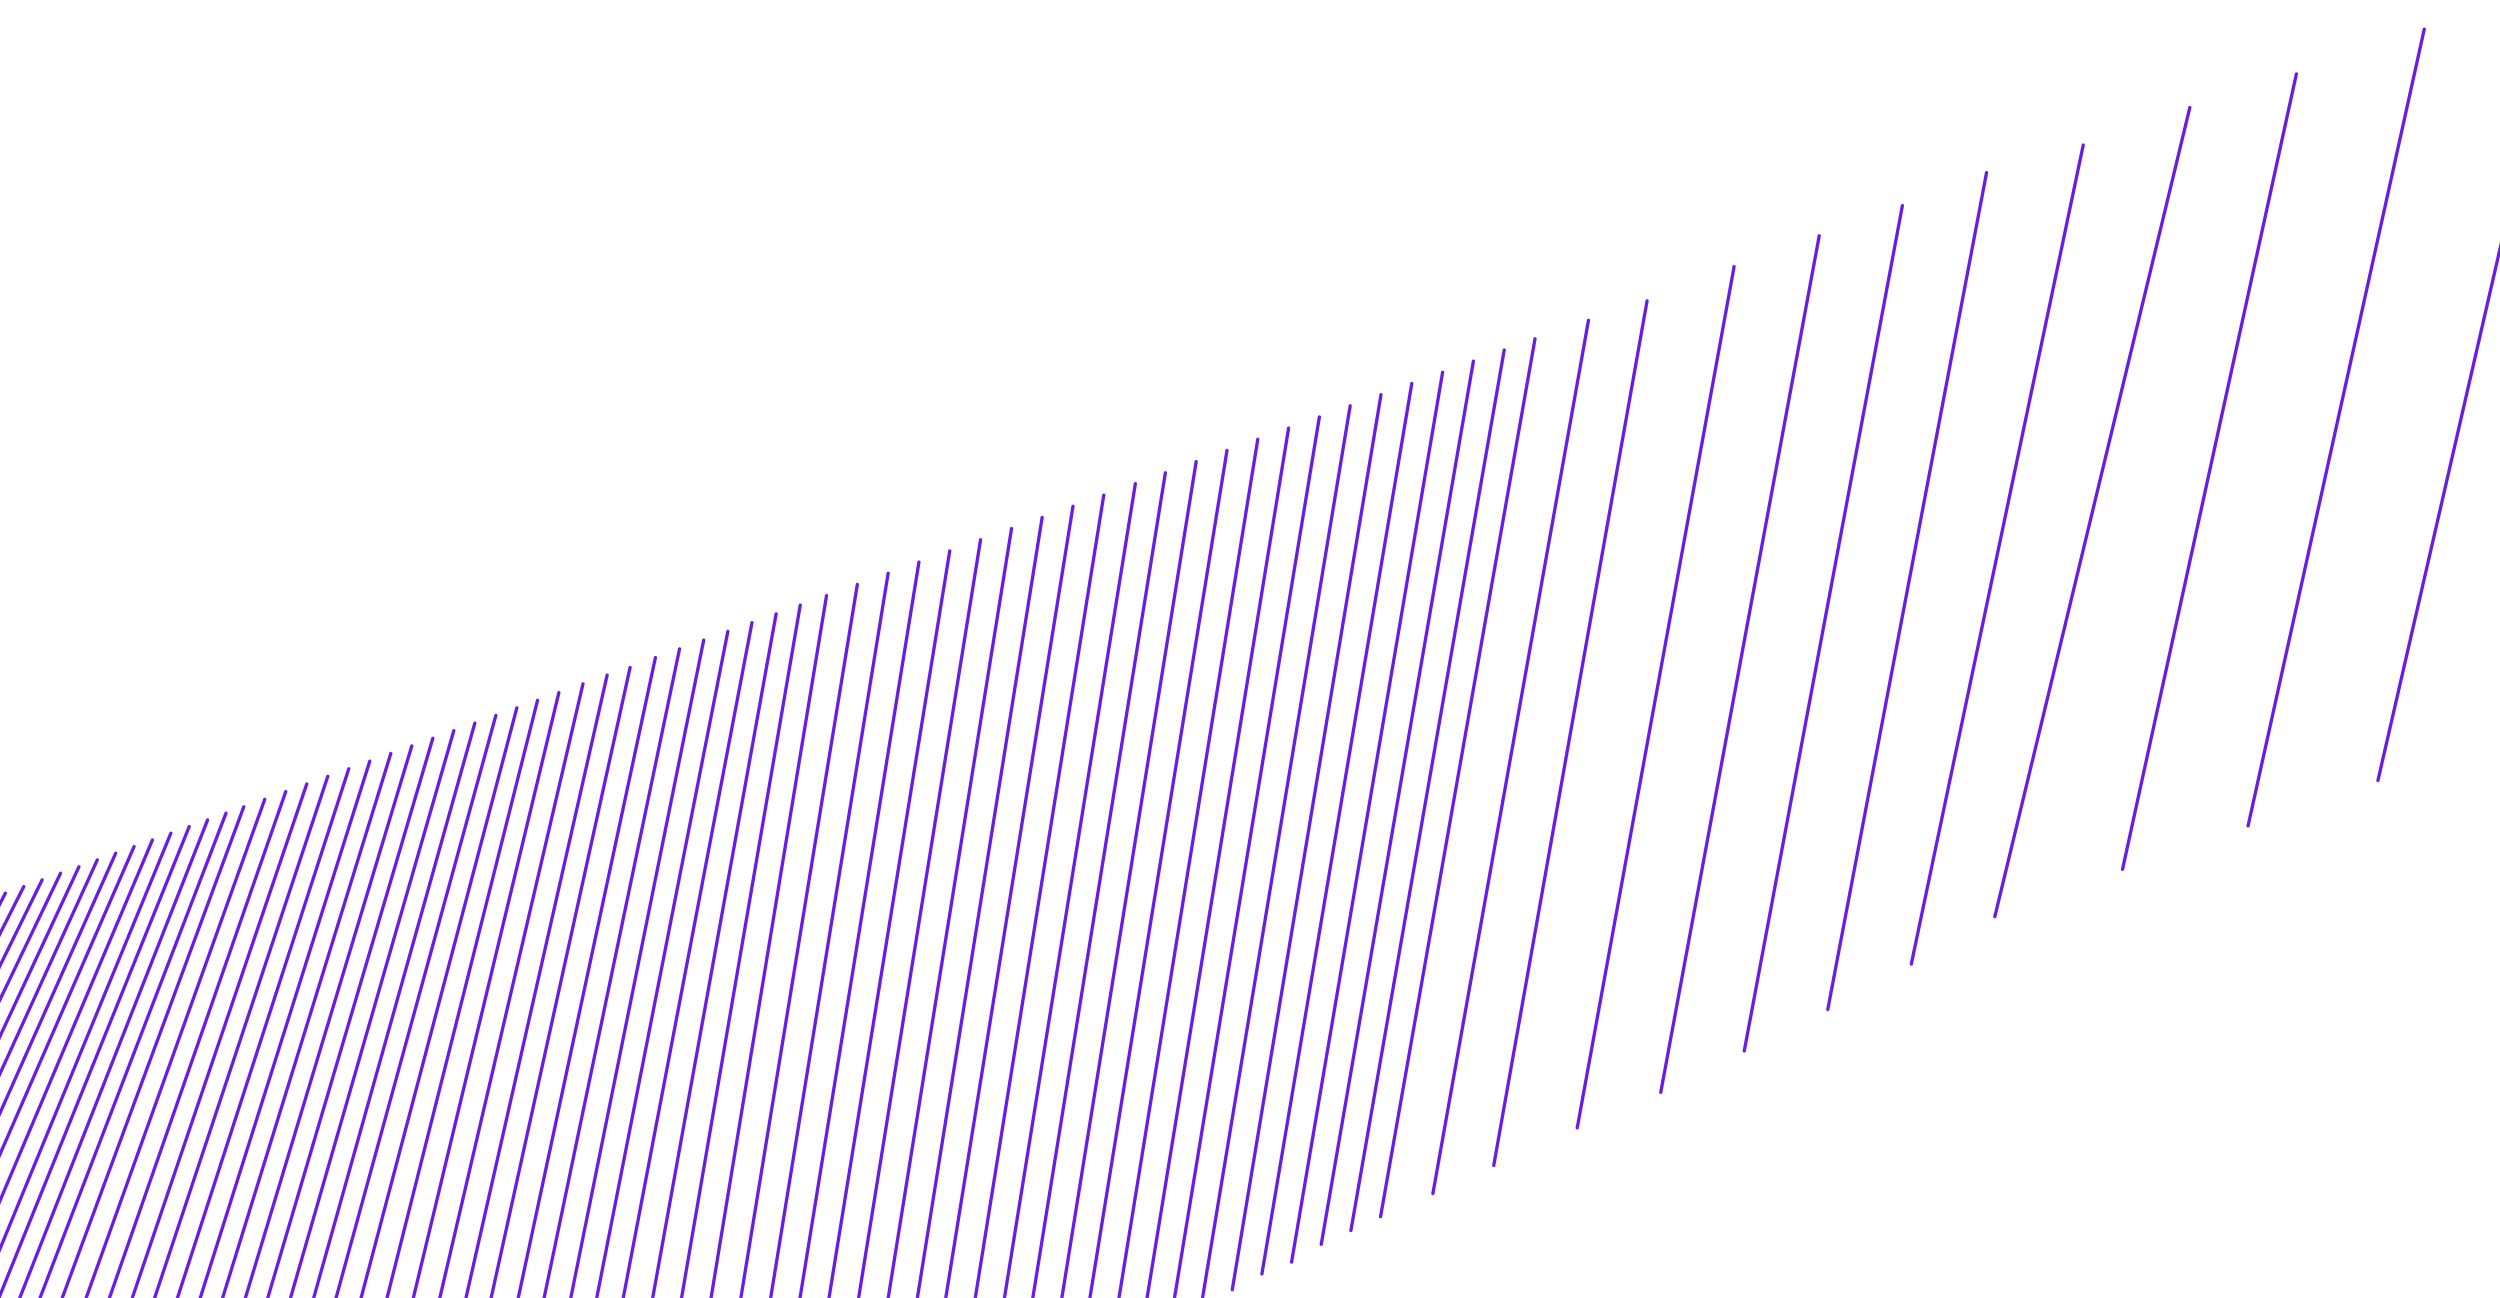 <svg width="1512" height="785" viewBox="0 0 1512 785" fill="none" xmlns="http://www.w3.org/2000/svg">
<g clip-path="url(#clip0_588_2149)">
<path d="M1546.44 0.561L1438.17 472.062" stroke="#6B1CE3" stroke-width="2" stroke-miterlimit="10" stroke-linecap="round"/>
<path d="M1466.2 17.634L1359.63 499.517" stroke="#6B1CE3" stroke-width="2" stroke-miterlimit="10" stroke-linecap="round"/>
<path d="M1388.87 44.719L1283.7 525.775" stroke="#6B1CE3" stroke-width="2" stroke-miterlimit="10" stroke-linecap="round"/>
<path d="M1324.42 65.011L1206.46 554.426" stroke="#6B1CE3" stroke-width="2" stroke-miterlimit="10" stroke-linecap="round"/>
<path d="M1259.95 87.696L1155.95 583.077" stroke="#6B1CE3" stroke-width="2" stroke-miterlimit="10" stroke-linecap="round"/>
<path d="M1201.47 104.399L1105.44 610.532" stroke="#6B1CE3" stroke-width="2" stroke-miterlimit="10" stroke-linecap="round"/>
<path d="M1150.57 124.366L1054.93 635.594" stroke="#6B1CE3" stroke-width="2" stroke-miterlimit="10" stroke-linecap="round"/>
<path d="M1100.27 142.605L1004.42 660.656" stroke="#6B1CE3" stroke-width="2" stroke-miterlimit="10" stroke-linecap="round"/>
<path d="M1048.79 161.257L953.913 682.144" stroke="#6B1CE3" stroke-width="2" stroke-miterlimit="10" stroke-linecap="round"/>
<path d="M996.151 181.993L903.418 704.829" stroke="#6B1CE3" stroke-width="2" stroke-miterlimit="10" stroke-linecap="round"/>
<path d="M960.721 193.719L866.614 721.871" stroke="#6B1CE3" stroke-width="2" stroke-miterlimit="10" stroke-linecap="round"/>
<path d="M928.377 204.899L834.964 735.858" stroke="#6B1CE3" stroke-width="2" stroke-miterlimit="10" stroke-linecap="round"/>
<path d="M909.754 211.663L817.02 744.216" stroke="#6B1CE3" stroke-width="2" stroke-miterlimit="10" stroke-linecap="round"/>
<path d="M891.115 218.412L799.091 752.576" stroke="#6B1CE3" stroke-width="2" stroke-miterlimit="10" stroke-linecap="round"/>
<path d="M872.492 225.161L781.147 763.312" stroke="#6B1CE3" stroke-width="2" stroke-miterlimit="10" stroke-linecap="round"/>
<path d="M853.854 231.911L763.202 770.475" stroke="#6B1CE3" stroke-width="2" stroke-miterlimit="10" stroke-linecap="round"/>
<path d="M835.23 238.66L745.273 780.03" stroke="#6B1CE3" stroke-width="2" stroke-miterlimit="10" stroke-linecap="round"/>
<path d="M816.592 245.424L727.329 784.801" stroke="#6B1CE3" stroke-width="2" stroke-miterlimit="10" stroke-linecap="round"/>
<path d="M797.968 252.173L709.399 790.767" stroke="#6B1CE3" stroke-width="2" stroke-miterlimit="10" stroke-linecap="round"/>
<path d="M779.345 258.922L691.455 799.126" stroke="#6B1CE3" stroke-width="2" stroke-miterlimit="10" stroke-linecap="round"/>
<path d="M760.706 265.671L673.511 805.092" stroke="#6B1CE3" stroke-width="2" stroke-miterlimit="10" stroke-linecap="round"/>
<path d="M742.083 272.42L655.346 808.681" stroke="#6B1CE3" stroke-width="2" stroke-miterlimit="10" stroke-linecap="round"/>
<path d="M723.444 279.185L637.637 813.451" stroke="#6B1CE3" stroke-width="2" stroke-miterlimit="10" stroke-linecap="round"/>
<path d="M704.821 285.934L619.694 815.844" stroke="#6B1CE3" stroke-width="2" stroke-miterlimit="10" stroke-linecap="round"/>
<path d="M686.67 292.506L601.764 820.614" stroke="#6B1CE3" stroke-width="2" stroke-miterlimit="10" stroke-linecap="round"/>
<path d="M667.56 299.432L583.82 822.696" stroke="#6B1CE3" stroke-width="2" stroke-miterlimit="10" stroke-linecap="round"/>
<path d="M648.936 306.182L565.89 823.007" stroke="#6B1CE3" stroke-width="2" stroke-miterlimit="10" stroke-linecap="round"/>
<path d="M630.298 312.946L547.947 828.073" stroke="#6B1CE3" stroke-width="2" stroke-miterlimit="10" stroke-linecap="round"/>
<path d="M611.777 319.65L530.002 829.859" stroke="#6B1CE3" stroke-width="2" stroke-miterlimit="10" stroke-linecap="round"/>
<path d="M593.036 326.443L512.073 829.859" stroke="#6B1CE3" stroke-width="2" stroke-miterlimit="10" stroke-linecap="round"/>
<path d="M574.412 333.193L494.129 829.859" stroke="#6B1CE3" stroke-width="2" stroke-miterlimit="10" stroke-linecap="round"/>
<path d="M555.773 339.957L476.184 832.547" stroke="#6B1CE3" stroke-width="2" stroke-miterlimit="10" stroke-linecap="round"/>
<path d="M537.15 346.707L458.255 833.448" stroke="#6B1CE3" stroke-width="2" stroke-miterlimit="10" stroke-linecap="round"/>
<path d="M518.527 353.456L440.311 832.547" stroke="#6B1CE3" stroke-width="2" stroke-miterlimit="10" stroke-linecap="round"/>
<path d="M499.889 360.205L422.367 831.661" stroke="#6B1CE3" stroke-width="2" stroke-miterlimit="10" stroke-linecap="round"/>
<path d="M483.997 365.964L404.216 831.661" stroke="#6B1CE3" stroke-width="2" stroke-miterlimit="10" stroke-linecap="round"/>
<path d="M469.405 371.252L386.493 830.76" stroke="#6B1CE3" stroke-width="2" stroke-miterlimit="10" stroke-linecap="round"/>
<path d="M454.799 376.553L368.564 828.973" stroke="#6B1CE3" stroke-width="2" stroke-miterlimit="10" stroke-linecap="round"/>
<path d="M440.208 381.841L352.437 828.072" stroke="#6B1CE3" stroke-width="2" stroke-miterlimit="10" stroke-linecap="round"/>
<path d="M425.602 387.128L336.87 826.285" stroke="#6B1CE3" stroke-width="2" stroke-miterlimit="10" stroke-linecap="round"/>
<path d="M410.995 392.43L321.023 823.597" stroke="#6B1CE3" stroke-width="2" stroke-miterlimit="10" stroke-linecap="round"/>
<path d="M396.403 397.717L305.176 823.597" stroke="#6B1CE3" stroke-width="2" stroke-miterlimit="10" stroke-linecap="round"/>
<path d="M381.088 403.713L289.329 820.009" stroke="#6B1CE3" stroke-width="2" stroke-miterlimit="10" stroke-linecap="round"/>
<path d="M367.205 408.306L273.482 821.81" stroke="#6B1CE3" stroke-width="2" stroke-miterlimit="10" stroke-linecap="round"/>
<path d="M352.599 413.593L257.635 820.909" stroke="#6B1CE3" stroke-width="2" stroke-miterlimit="10" stroke-linecap="round"/>
<path d="M338.007 418.88L241.788 819.122" stroke="#6B1CE3" stroke-width="2" stroke-miterlimit="10" stroke-linecap="round"/>
<path d="M325.1 423.562L225.942 817.335" stroke="#6B1CE3" stroke-width="2" stroke-miterlimit="10" stroke-linecap="round"/>
<path d="M312.59 428.096L210.094 816.435" stroke="#6B1CE3" stroke-width="2" stroke-miterlimit="10" stroke-linecap="round"/>
<path d="M299.889 432.704L194.867 815.534" stroke="#6B1CE3" stroke-width="2" stroke-miterlimit="10" stroke-linecap="round"/>
<path d="M287.188 437.311L181.162 815.534" stroke="#6B1CE3" stroke-width="2" stroke-miterlimit="10" stroke-linecap="round"/>
<path d="M274.472 441.904L167.442 813.747" stroke="#6B1CE3" stroke-width="2" stroke-miterlimit="10" stroke-linecap="round"/>
<path d="M261.771 446.512L153.736 812.861" stroke="#6B1CE3" stroke-width="2" stroke-miterlimit="10" stroke-linecap="round"/>
<path d="M249.069 451.12L140.016 812.861" stroke="#6B1CE3" stroke-width="2" stroke-miterlimit="10" stroke-linecap="round"/>
<path d="M236.354 455.728L126.311 811.96" stroke="#6B1CE3" stroke-width="2" stroke-miterlimit="10" stroke-linecap="round"/>
<path d="M223.652 460.335L112.591 811.96" stroke="#6B1CE3" stroke-width="2" stroke-miterlimit="10" stroke-linecap="round"/>
<path d="M210.951 464.928L98.885 811.059" stroke="#6B1CE3" stroke-width="2" stroke-miterlimit="10" stroke-linecap="round"/>
<path d="M198.25 469.536L85.165 810.173" stroke="#6B1CE3" stroke-width="2" stroke-miterlimit="10" stroke-linecap="round"/>
<path d="M185.533 474.144L71.459 810.173" stroke="#6B1CE3" stroke-width="2" stroke-miterlimit="10" stroke-linecap="round"/>
<path d="M172.832 478.752L57.738 809.272" stroke="#6B1CE3" stroke-width="2" stroke-miterlimit="10" stroke-linecap="round"/>
<path d="M160.131 483.404L44.033 807.485" stroke="#6B1CE3" stroke-width="2" stroke-miterlimit="10" stroke-linecap="round"/>
<path d="M147.43 487.953L30.313 804.797" stroke="#6B1CE3" stroke-width="2" stroke-miterlimit="10" stroke-linecap="round"/>
<path d="M136.678 491.852L16.607 804.797" stroke="#6B1CE3" stroke-width="2" stroke-miterlimit="10" stroke-linecap="round"/>
<path d="M125.558 495.883L4.527 803.896" stroke="#6B1CE3" stroke-width="2" stroke-miterlimit="10" stroke-linecap="round"/>
<path d="M114.437 499.915L-7.554 802.109" stroke="#6B1CE3" stroke-width="2" stroke-miterlimit="10" stroke-linecap="round"/>
<path d="M103.33 503.947L-19.635 803.01" stroke="#6B1CE3" stroke-width="2" stroke-miterlimit="10" stroke-linecap="round"/>
<path d="M92.209 507.979L-31.716 801.208" stroke="#6B1CE3" stroke-width="2" stroke-miterlimit="10" stroke-linecap="round"/>
<path d="M81.088 511.996L-43.783 798.535" stroke="#6B1CE3" stroke-width="2" stroke-miterlimit="10" stroke-linecap="round"/>
<path d="M69.968 516.028L-55.863 798.535" stroke="#6B1CE3" stroke-width="2" stroke-miterlimit="10" stroke-linecap="round"/>
<path d="M58.847 520.06L-67.944 798.535" stroke="#6B1CE3" stroke-width="2" stroke-miterlimit="10" stroke-linecap="round"/>
<path d="M47.74 524.254L-80.025 798.535" stroke="#6B1CE3" stroke-width="2" stroke-miterlimit="10" stroke-linecap="round"/>
<path d="M36.619 528.123L-92.106 796.733" stroke="#6B1CE3" stroke-width="2" stroke-miterlimit="10" stroke-linecap="round"/>
<path d="M25.498 532.155L-104.187 795.847" stroke="#6B1CE3" stroke-width="2" stroke-miterlimit="10" stroke-linecap="round"/>
<path d="M14.377 536.187L-116.253 794.946" stroke="#6B1CE3" stroke-width="2" stroke-miterlimit="10" stroke-linecap="round"/>
<path d="M3.256 540.204L-128.335 795.847" stroke="#6B1CE3" stroke-width="2" stroke-miterlimit="10" stroke-linecap="round"/>
</g>
<defs>
<clipPath id="clip0_588_2149">
<rect width="1766" height="785" fill="white" transform="matrix(-1 0 0 1 1547 0)"/>
</clipPath>
</defs>
</svg>
